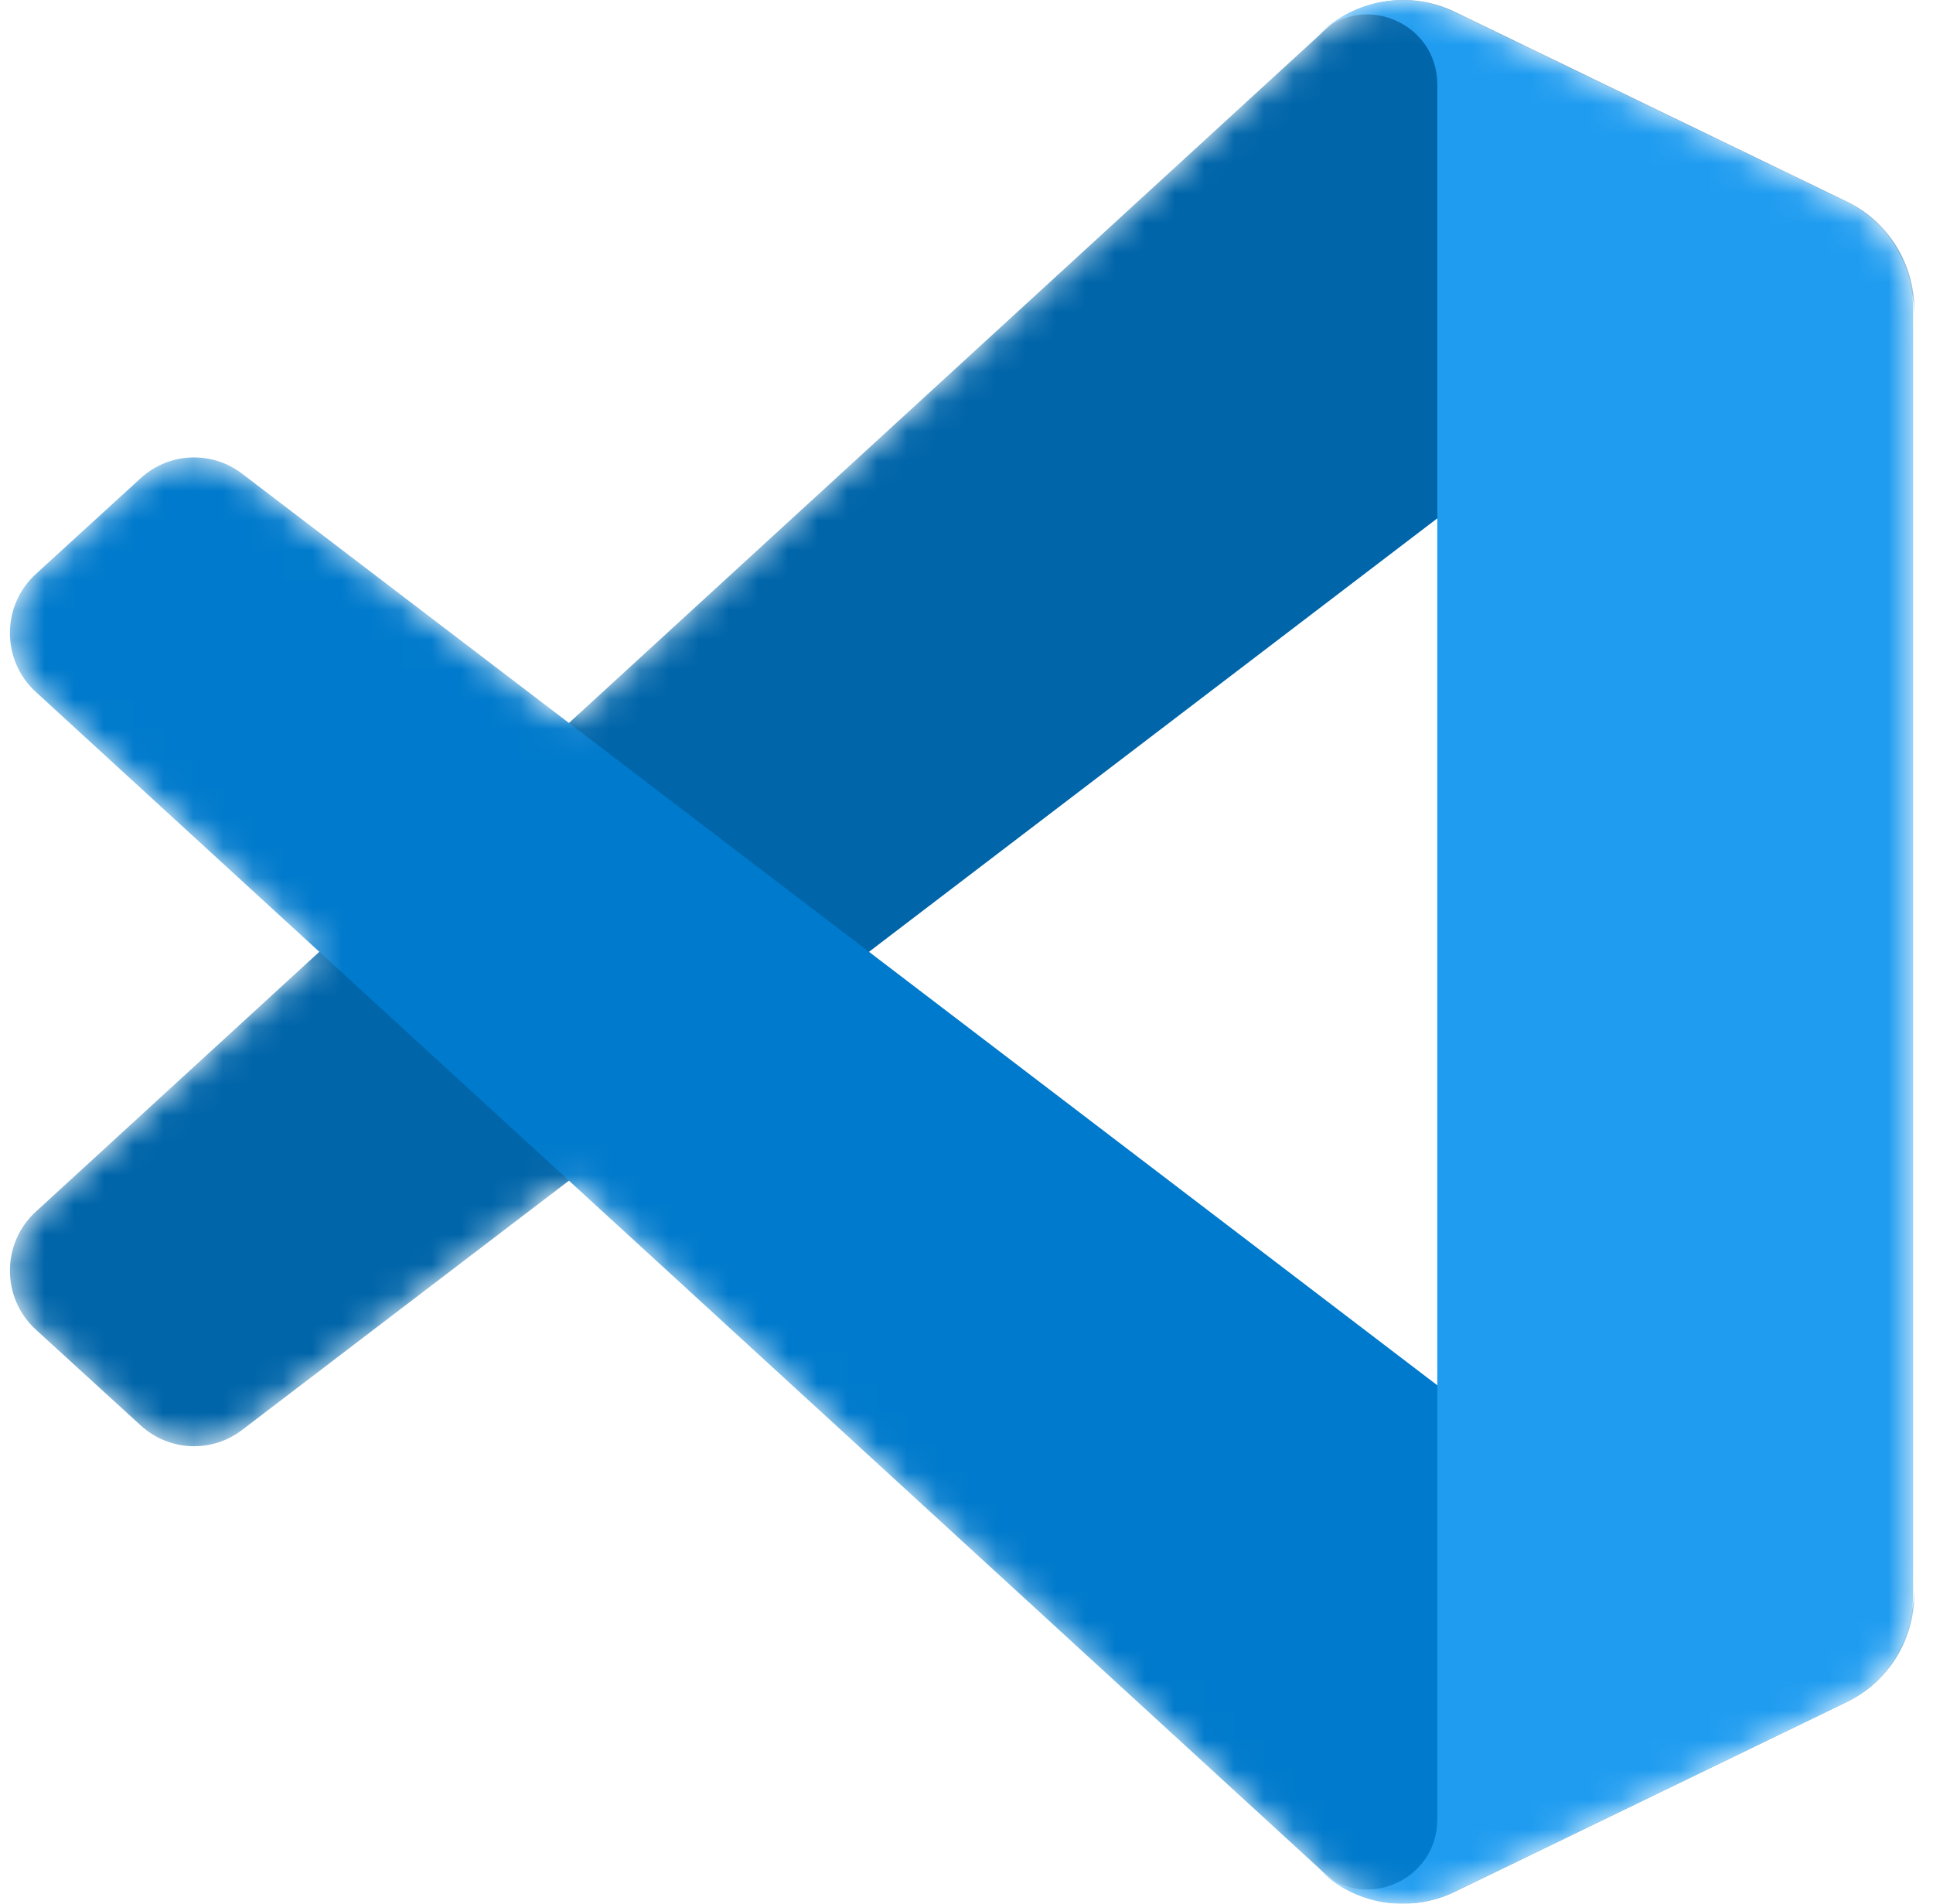 <svg width="65" height="64" viewBox="0 0 65 64" fill="none" xmlns="http://www.w3.org/2000/svg">
<mask id="mask0_2431_2354" style="mask-type:alpha" maskUnits="userSpaceOnUse" x="0" y="0" width="65" height="64">
<path d="M45.717 63.726C46.725 64.121 47.874 64.096 48.892 63.604L62.069 57.231C63.453 56.561 64.334 55.152 64.334 53.607V10.393C64.334 8.848 63.453 7.439 62.069 6.77L48.892 0.396C47.557 -0.25 45.994 -0.091 44.822 0.765C44.655 0.887 44.495 1.024 44.346 1.174L19.121 24.307L8.133 15.923C7.11 15.143 5.68 15.207 4.73 16.075L1.206 19.298C0.044 20.36 0.043 22.198 1.203 23.262L10.732 32L1.203 40.738C0.043 41.802 0.044 43.64 1.206 44.702L4.73 47.925C5.68 48.793 7.11 48.857 8.133 48.077L19.121 39.693L44.346 62.825C44.745 63.227 45.213 63.529 45.717 63.726ZM48.343 17.396L29.203 32L48.343 46.604V17.396Z" fill="white"/>
</mask>
<g mask="url(#mask0_2431_2354)">
<path d="M62.108 6.779L48.921 0.397C47.395 -0.341 45.57 -0.03 44.372 1.174L1.203 40.738C0.042 41.802 0.044 43.64 1.206 44.702L4.733 47.924C5.683 48.793 7.115 48.857 8.138 48.077L60.123 8.435C61.867 7.105 64.372 8.356 64.372 10.556V10.402C64.372 8.858 63.492 7.449 62.108 6.779Z" fill="#0065A9"/>
<path d="M62.108 57.22L48.921 63.603C47.395 64.341 45.57 64.029 44.372 62.826L1.203 23.262C0.042 22.198 0.044 20.36 1.206 19.297L4.733 16.075C5.683 15.207 7.115 15.143 8.138 15.923L60.123 55.565C61.867 56.895 64.372 55.644 64.372 53.444V53.598C64.372 55.142 63.492 56.55 62.108 57.22Z" fill="#007ACC"/>
<path d="M48.88 63.608C47.353 64.346 45.529 64.034 44.331 62.83C45.807 64.313 48.331 63.262 48.331 61.164V2.844C48.331 0.746 45.807 -0.305 44.331 1.178C45.529 -0.026 47.353 -0.338 48.88 0.4L62.064 6.774C63.45 7.443 64.331 8.852 64.331 10.397V53.611C64.331 55.156 63.45 56.565 62.064 57.235L48.88 63.608Z" fill="#1F9CF0"/>
</g>
</svg>
